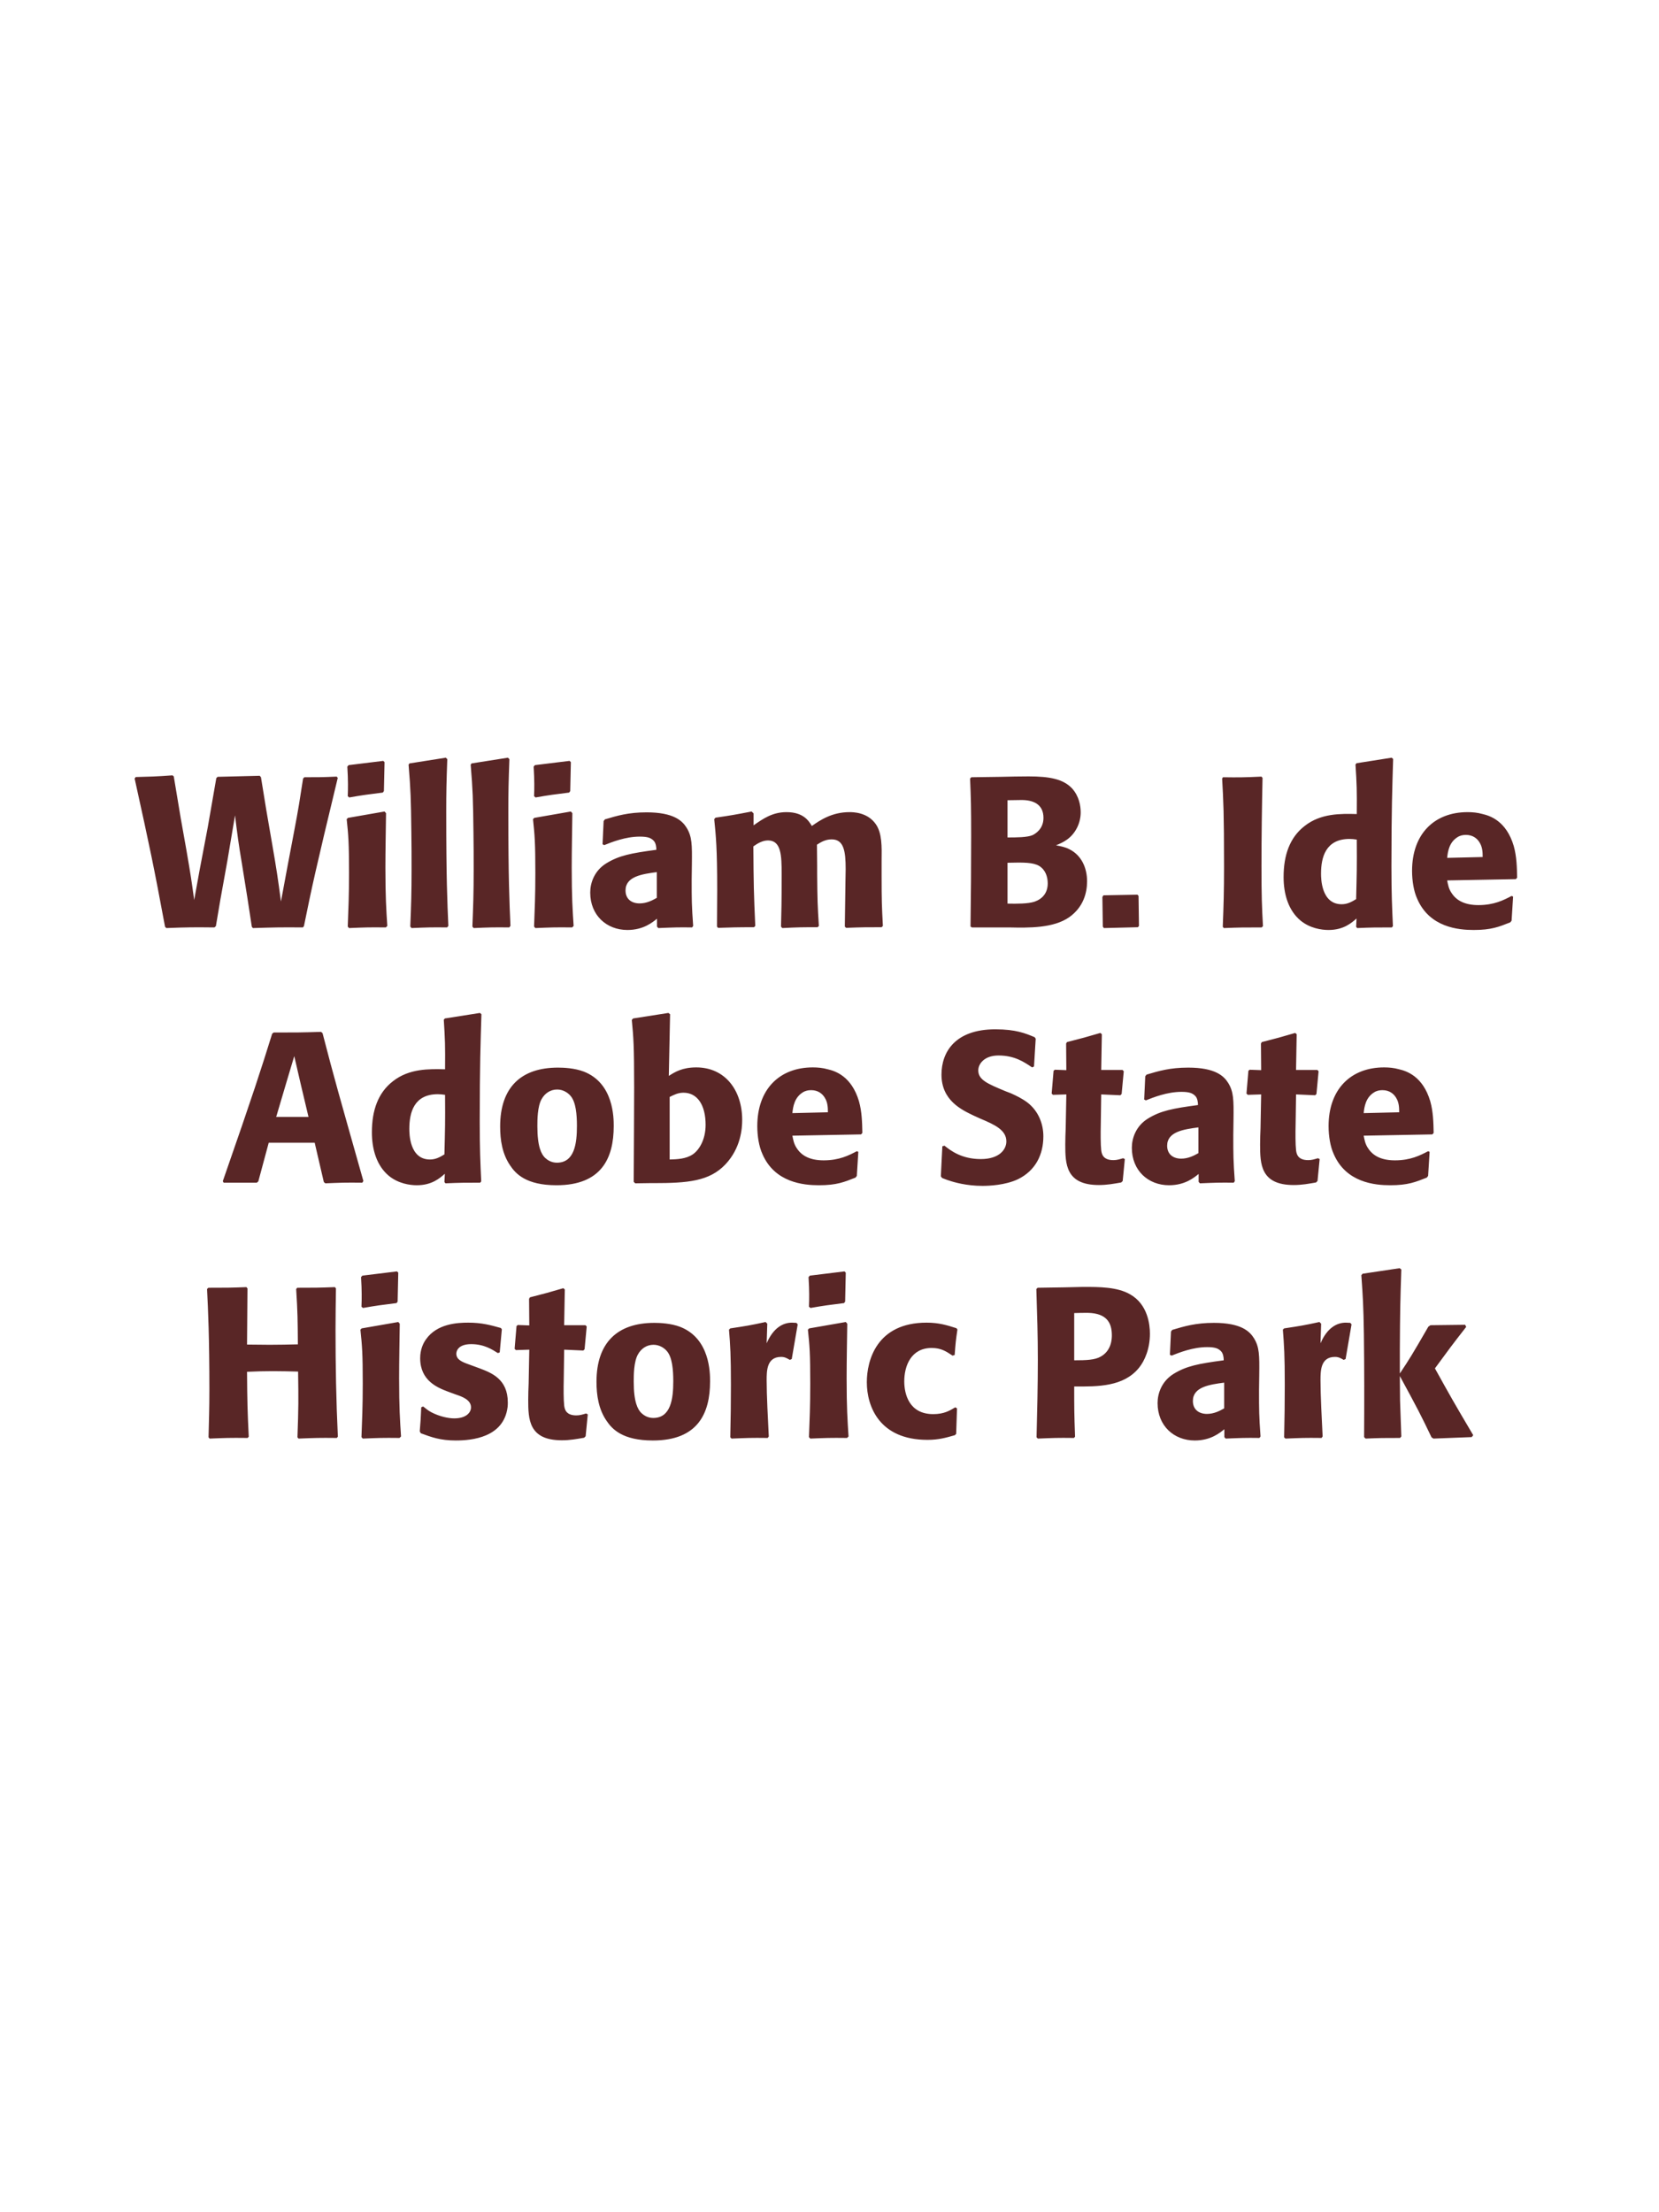 <?xml version="1.0" encoding="UTF-8"?>
<svg xmlns="http://www.w3.org/2000/svg" xmlns:xlink="http://www.w3.org/1999/xlink" width="975" height="1300" viewBox="0 0 975 1300">
<path fill-rule="nonzero" fill="rgb(34.902%, 14.902%, 14.902%)" fill-opacity="1" d="M 178.625 544.25 C 183.25 521.5 185.25 512 198.5 457.125 L 197.875 456.375 C 189 456.75 187.25 456.75 178.875 456.75 L 178.125 457.5 C 176.125 470.375 175.5 474.75 172.75 489.125 L 169.125 508.25 L 165.125 529.75 C 163.25 515.75 162.625 511.5 160.125 497 L 156.5 476 L 153.375 456.75 L 152.625 455.875 L 127.875 456.5 L 127.125 457.25 L 122.125 486 L 117.25 511.625 L 114.125 528.875 C 112.625 518 112.125 514.375 109.5 499.25 L 106.25 481 L 102.125 456.25 L 101.375 455.625 C 90.625 456.375 88.875 456.375 79.75 456.625 L 79.125 457.5 C 88.25 498.875 90.25 508.375 97 544.625 L 97.75 545.375 C 110.375 544.875 113.75 544.875 126 545 L 126.875 544.25 L 129.5 528.75 L 133.625 505.875 L 138.125 479.125 C 139.625 491.375 140 494.5 142.25 508 L 145.375 527.5 L 148 544.625 L 148.625 545.375 C 160.625 545 164.75 544.875 178 545 Z M 227.625 544.125 C 227 534.5 226.5 527.125 226.5 509.875 C 226.5 499.25 226.75 488.5 226.875 477.875 L 226 476.875 L 204.5 480.625 L 203.75 481.375 C 204.75 490.875 205.125 495.25 205.125 513 C 205.125 526.625 204.75 534.25 204.375 544.5 L 205.125 545.375 C 214.125 545 216.625 544.875 226.75 545 L 227.625 544.125 M 225.625 464.875 L 226 447.875 L 225.25 447.125 L 204.875 449.625 L 204.125 450.5 C 204.375 455 204.5 457.625 204.5 460.625 C 204.5 463 204.5 465.5 204.375 467.875 L 205.25 468.625 C 213.75 467.125 216.125 466.875 225 465.75 Z M 263.5 544.125 C 262.875 529.75 262.25 516.625 262.25 477.125 C 262.25 465.25 262.375 459.625 262.875 446.125 L 262 445.25 L 240.625 448.625 L 240.125 449.375 C 241.375 464.625 241.5 468.75 241.75 489 C 241.875 496.375 241.875 503.75 241.875 511.125 C 241.875 524.625 241.625 532.125 241.125 544.5 L 241.875 545.375 C 250.25 545 253.625 544.875 262.75 545 Z M 300 544.125 C 299.375 529.75 298.75 516.625 298.75 477.125 C 298.75 465.25 298.875 459.625 299.375 446.125 L 298.5 445.25 L 277.125 448.625 L 276.625 449.375 C 277.875 464.625 278 468.75 278.25 489 C 278.375 496.375 278.375 503.75 278.375 511.125 C 278.375 524.625 278.125 532.125 277.625 544.5 L 278.375 545.375 C 286.75 545 290.125 544.875 299.25 545 Z M 337.125 544.125 C 336.5 534.5 336 527.125 336 509.875 C 336 499.25 336.25 488.5 336.375 477.875 L 335.5 476.875 L 314 480.625 L 313.25 481.375 C 314.25 490.875 314.625 495.25 314.625 513 C 314.625 526.625 314.25 534.25 313.875 544.5 L 314.625 545.375 C 323.625 545 326.125 544.875 336.25 545 L 337.125 544.125 M 335.125 464.875 L 335.5 447.875 L 334.75 447.125 L 314.375 449.625 L 313.625 450.5 C 313.875 455 314 457.625 314 460.625 C 314 463 314 465.5 313.875 467.875 L 314.75 468.625 C 323.25 467.125 325.625 466.875 334.5 465.75 Z M 406.625 507.75 C 406.75 496.5 406.75 491.625 403.5 486.375 C 401 482.375 396 477.375 380 477.375 C 369.25 477.375 362.625 479.375 355.5 481.5 L 354.75 482.5 L 354.125 496.125 L 355.125 496.625 C 359.5 494.875 367.625 491.625 376 491.625 C 380.625 491.625 382.5 492.375 384.125 494 C 385.375 495.25 385.75 497.5 385.75 499.375 C 370.75 501.375 363.75 502.75 356.25 507.375 C 349.25 511.75 346.875 518.875 346.875 524.5 C 346.875 537.875 356.5 546.5 368.75 546.5 C 378.125 546.5 383.5 542 386.125 539.875 L 386.125 544.5 L 386.875 545.375 C 395.875 545 398.625 544.875 406.75 545 L 407.375 544.125 C 406.5 531.875 406.5 528.75 406.5 517 L 406.625 507.75 M 386 527.625 C 383.375 529.125 380 530.875 375.875 530.875 C 371.375 530.875 367.625 528.5 367.625 523.25 C 367.625 515 377.5 513.625 386 512.5 Z M 518.875 544.125 C 518.25 532.5 518.125 529.25 518.125 515.125 L 518.125 505.75 C 518.25 497.375 518.375 489.625 514.75 484.375 C 509.875 477.25 501.25 477.25 499.25 477.25 C 489 477.25 482.125 481.875 477.125 485.375 C 475.375 482.5 472.25 477.25 462.25 477.25 C 454 477.25 448.625 481 442.875 485 L 442.875 478 L 441.75 476.875 C 432 478.75 429.25 479.25 420.5 480.5 L 419.75 481.375 C 420.75 491.375 421.5 498.25 421.5 523 C 421.5 530.125 421.375 537.375 421.375 544.5 L 422 545.25 C 430 545 432.75 544.875 443.125 544.875 L 443.875 544.125 C 443 524.875 442.875 519.125 442.75 497.375 C 445.375 495.5 448.25 493.875 451.375 493.875 C 459.125 493.875 459.375 502.75 459.375 513.5 C 459.375 531.625 459.25 534.375 459 544.5 L 459.75 545.375 C 469.25 544.875 471.875 544.875 480.5 544.875 L 481.25 544.125 C 480.5 532.25 480.375 528.75 480.25 513.625 L 480.25 509 L 480.125 496.375 C 482.25 495 485 493.25 488.75 493.25 C 495.875 493.25 497 500 497 510.75 C 497 513.125 496.875 515.5 496.875 517.875 C 496.75 522.125 496.625 540.75 496.5 544.5 L 497.25 545.25 C 506.625 544.875 509.375 544.875 518.125 544.875 Z M 593 545 C 604.625 545.25 619 545.5 628.375 539 C 636.625 533.125 638.875 524.875 638.875 517.875 C 638.875 509.875 635.5 502.5 628.375 499 C 626 497.75 623.25 497.25 620.625 496.75 C 624.875 495 629.875 492.75 633.125 486.125 C 634.5 483.25 635.125 480.25 635.125 477.375 C 635.125 473.375 634.125 467.875 630.125 463.375 C 624.875 457.75 616.75 456.25 604.5 456.25 C 600.25 456.25 592.625 456.375 588.375 456.5 L 570.875 456.75 L 570.125 457.5 C 570.625 469.5 570.75 474.125 570.75 491.375 C 570.75 509.125 570.625 526.75 570.375 544.5 L 571.25 545 L 593 545 M 592.125 507 C 601.625 506.75 607.125 506.75 610.75 508.875 C 614.375 511.125 615.75 515.125 615.75 519.125 C 615.75 524.75 612.625 528.25 608 529.875 C 604.25 531.125 597.5 531.125 592.125 531 L 592.125 507 M 592.125 470.25 C 594.75 470.25 598.25 470.125 600.375 470.125 C 607.125 470.125 613.25 472.5 613.25 480.625 C 613.25 487.25 608.375 490 606.875 490.75 C 603.75 492.125 597.125 492.125 592.125 492.125 Z M 668.5 525.75 L 648.5 526.125 L 647.875 527.125 L 648.125 544.5 L 648.75 545.375 L 668.75 544.875 L 669.375 544.125 L 669.125 526.5 Z M 741.375 456.375 C 730.625 456.875 727.75 456.875 718.75 456.75 L 718.25 457.5 C 719 471 719.375 477.375 719.375 509.25 C 719.375 524 719.125 531.625 718.625 544.625 L 719.25 545.375 C 728.625 545 731.125 545 741.5 545 L 742.25 544.25 C 741.625 532.75 741.375 527 741.375 508.875 C 741.375 491.625 741.625 474.375 742 457.125 Z M 818.625 544.25 C 818.125 533 817.75 525.5 817.75 509.125 C 817.75 476.125 818.25 462.5 818.75 446 L 817.875 445.25 L 797.25 448.5 L 796.625 449.25 C 797.375 461 797.5 464.125 797.375 478.375 C 788 478.125 776.25 477.875 766.75 485.375 C 758 492.125 754.375 502.5 754.375 515.375 C 754.375 525.125 757 534.875 764.375 541 C 769.875 545.5 776.625 546.5 780.75 546.5 C 789.625 546.5 794.25 542.375 797.25 539.75 L 797 544.625 L 797.625 545.375 C 806.25 545 808.625 545 818 545 L 818.625 544.25 M 797.375 493.375 C 797.5 510 797.375 513.25 797 528.375 C 794.5 529.875 792 531.375 788.5 531.375 C 776.375 531.375 776.375 515.875 776.375 513.375 C 776.375 503.75 779.125 493 793.125 493 C 794.5 493 795.625 493.125 797.375 493.375 Z M 888.375 526.5 C 883.625 529 878 531.875 868.875 531.875 C 861.375 531.875 856.25 529.5 853.25 525 C 851.375 522.375 851 519.875 850.5 517.375 L 890.875 516.625 L 891.625 515.75 C 891.5 509.625 891.375 503.375 889.625 497.125 C 885.25 482.375 875.625 479.375 871.375 478.375 C 868.25 477.5 865.375 477.25 862.5 477.25 C 842.875 477.25 829.875 490.125 829.875 511.75 C 829.875 517.625 830.875 523.75 832.875 528.125 C 840.125 545 857.125 546.5 866.125 546.5 C 876.5 546.5 881 544.625 887.625 542 L 888.375 541 L 889.25 526.875 L 888.375 526.5 M 850.5 504.125 C 850.875 500.25 851.75 495 856.5 492 C 858 491 859.75 490.625 861.5 490.625 C 865.625 490.625 868.125 492.75 869.5 495 C 871.25 497.75 871.375 500.75 871.375 503.625 Z M 895.625 545 "/>
<path fill-rule="nonzero" fill="rgb(34.902%, 14.902%, 14.902%)" fill-opacity="1" d="M 188.688 606.375 C 176.688 606.75 174.188 606.75 160.812 606.75 L 159.938 607.5 C 153.312 628.75 149.312 641.375 130.938 694.125 L 131.438 695 L 150.938 695 L 151.812 694.25 L 157.938 671.5 L 184.938 671.5 L 190.312 694.625 L 191.188 695.375 C 200.312 695 202.812 694.875 212.938 695 L 213.562 694 C 198.438 640.5 196.688 634.625 189.562 607.125 L 188.688 606.375 M 162.312 656.375 L 168.562 635.25 L 172.938 620.625 L 176.688 636.875 L 181.312 656.375 Z M 282.812 694.25 C 282.312 683 281.938 675.5 281.938 659.125 C 281.938 626.125 282.438 612.5 282.938 596 L 282.062 595.25 L 261.438 598.5 L 260.812 599.25 C 261.562 611 261.688 614.125 261.562 628.375 C 252.188 628.125 240.438 627.875 230.938 635.375 C 222.188 642.125 218.562 652.5 218.562 665.375 C 218.562 675.125 221.188 684.875 228.562 691 C 234.062 695.5 240.812 696.5 244.938 696.5 C 253.812 696.5 258.438 692.375 261.438 689.75 L 261.188 694.625 L 261.812 695.375 C 270.438 695 272.812 695 282.188 695 L 282.812 694.25 M 261.562 643.375 C 261.688 660 261.562 663.25 261.188 678.375 C 258.688 679.875 256.188 681.375 252.688 681.375 C 240.562 681.375 240.562 665.875 240.562 663.375 C 240.562 653.75 243.312 643 257.312 643 C 258.688 643 259.812 643.125 261.562 643.375 Z M 360.688 661.75 C 360.688 656.875 360.688 636.625 343.188 629.75 C 337.688 627.625 331.188 627.375 327.938 627.375 C 306.188 627.375 293.938 639 293.938 662 C 293.938 670 295.188 678.125 299.812 684.875 C 303.062 689.75 309.188 696.5 327.062 696.5 C 353.562 696.5 360.688 680.5 360.688 661.75 M 339.062 661.625 C 339.062 671.875 337.688 683.25 327.312 683.25 C 324.062 683.25 321.812 681.75 320.312 680.375 C 318.188 678.25 315.812 674 315.812 661.875 C 315.812 658.25 315.812 650.25 318.312 645.875 C 320.188 642.5 323.438 640.25 327.438 640.25 C 330.938 640.25 333.812 642.125 335.438 644.125 C 338.438 647.75 339.062 654.875 339.062 661.625 Z M 381.562 695.25 L 384.062 695.25 C 404.062 695.25 416.938 694.25 426.438 684.125 C 435.312 674.625 436.188 663.375 436.188 658.125 C 436.188 640.75 426.188 627.25 409.188 627.25 C 400.938 627.25 396.562 630 393.062 632.25 L 393.812 596 L 392.812 595.25 L 372.062 598.5 L 371.312 599.375 C 372.312 609.875 372.688 614.125 372.688 639.25 C 372.688 650 372.562 671.25 372.438 694.5 L 373.312 695.375 L 381.562 695.25 M 393.562 644.625 C 396.062 643.375 398.438 642.125 401.688 642.125 C 409.938 642.125 414.688 649.5 414.688 661 C 414.688 670 410.688 675.875 407.312 678.25 C 403.188 681.125 397.812 681.25 393.562 681.375 Z M 503.562 676.5 C 498.812 679 493.188 681.875 484.062 681.875 C 476.562 681.875 471.438 679.5 468.438 675 C 466.562 672.375 466.188 669.875 465.688 667.375 L 506.062 666.625 L 506.812 665.75 C 506.688 659.625 506.562 653.375 504.812 647.125 C 500.438 632.375 490.812 629.375 486.562 628.375 C 483.438 627.5 480.562 627.25 477.688 627.25 C 458.062 627.25 445.062 640.125 445.062 661.75 C 445.062 667.625 446.062 673.75 448.062 678.125 C 455.312 695 472.312 696.5 481.312 696.5 C 491.688 696.5 496.188 694.625 502.812 692 L 503.562 691 L 504.438 676.875 L 503.562 676.5 M 465.688 654.125 C 466.062 650.25 466.938 645 471.688 642 C 473.188 641 474.938 640.625 476.688 640.625 C 480.812 640.625 483.312 642.75 484.688 645 C 486.438 647.75 486.562 650.75 486.562 653.625 Z M 590.938 641.25 C 580.438 636.875 574.938 634.625 574.938 629 C 574.938 625.125 578.562 620.25 586.812 620.25 C 596.312 620.25 601.938 624.125 606.562 627.25 L 607.688 626.75 L 608.688 610.375 L 608.062 609.5 C 602.688 607.25 597.062 604.875 584.938 604.875 C 561.438 604.875 553.312 618.125 553.312 631.5 C 553.312 646.625 565.062 652.125 572.062 655.5 L 576.188 657.375 C 584.812 661 591.438 664.125 591.438 670.75 C 591.438 675.5 587.312 681.125 576.438 681.125 C 565.062 681.125 558.688 676.125 555.062 673.25 L 553.812 673.625 L 552.938 691.25 L 553.688 692.25 C 555.062 692.75 556.438 693.375 557.812 693.75 C 560.688 694.75 568.062 696.875 577.438 696.875 C 581.188 696.875 590.688 696.5 598.188 693 C 608.688 687.875 613.188 678.375 613.188 667.75 C 613.188 660.625 610.438 653 603.812 647.875 C 600.438 645.375 597.188 643.875 594.188 642.5 Z M 660.062 680.625 C 657.938 681.25 656.438 681.75 654.312 681.75 C 647.938 681.75 647.438 677.75 647.188 675.875 C 646.812 672.625 646.812 665.75 646.938 660.75 L 647.188 643.125 L 658.438 643.625 L 659.188 642.875 L 660.438 629.5 L 659.688 628.75 L 647.188 628.75 L 647.562 607.75 L 646.688 607 C 638.188 609.5 635.938 610.125 627.062 612.375 L 626.562 613.25 L 626.688 628.875 L 619.938 628.625 L 619.188 629.25 L 618.062 642.625 L 618.812 643.375 L 626.688 643.125 L 626.312 663 C 626.188 666.125 626.062 669.25 626.062 672.5 C 626.062 684 626.312 696.375 645.812 696.375 C 650.688 696.375 654.562 695.625 658.938 694.875 L 659.812 694 L 661.062 681.125 Z M 724.938 657.75 C 725.062 646.5 725.062 641.625 721.812 636.375 C 719.312 632.375 714.312 627.375 698.312 627.375 C 687.562 627.375 680.938 629.375 673.812 631.5 L 673.062 632.5 L 672.438 646.125 L 673.438 646.625 C 677.812 644.875 685.938 641.625 694.312 641.625 C 698.938 641.625 700.812 642.375 702.438 644 C 703.688 645.25 704.062 647.5 704.062 649.375 C 689.062 651.375 682.062 652.75 674.562 657.375 C 667.562 661.75 665.188 668.875 665.188 674.5 C 665.188 687.875 674.812 696.5 687.062 696.5 C 696.438 696.5 701.812 692 704.438 689.875 L 704.438 694.5 L 705.188 695.375 C 714.188 695 716.938 694.875 725.062 695 L 725.688 694.125 C 724.812 681.875 724.812 678.75 724.812 667 L 724.938 657.75 M 704.312 677.625 C 701.688 679.125 698.312 680.875 694.188 680.875 C 689.688 680.875 685.938 678.5 685.938 673.25 C 685.938 665 695.812 663.625 704.312 662.5 Z M 774.562 680.625 C 772.438 681.25 770.938 681.75 768.812 681.75 C 762.438 681.75 761.938 677.75 761.688 675.875 C 761.312 672.625 761.312 665.75 761.438 660.75 L 761.688 643.125 L 772.938 643.625 L 773.688 642.875 L 774.938 629.5 L 774.188 628.75 L 761.688 628.75 L 762.062 607.75 L 761.188 607 C 752.688 609.5 750.438 610.125 741.562 612.375 L 741.062 613.25 L 741.188 628.875 L 734.438 628.625 L 733.688 629.25 L 732.562 642.625 L 733.312 643.375 L 741.188 643.125 L 740.812 663 C 740.688 666.125 740.562 669.25 740.562 672.5 C 740.562 684 740.812 696.375 760.312 696.375 C 765.188 696.375 769.062 695.625 773.438 694.875 L 774.312 694 L 775.562 681.125 Z M 839.312 676.5 C 834.562 679 828.938 681.875 819.812 681.875 C 812.312 681.875 807.188 679.5 804.188 675 C 802.312 672.375 801.938 669.875 801.438 667.375 L 841.812 666.625 L 842.562 665.75 C 842.438 659.625 842.312 653.375 840.562 647.125 C 836.188 632.375 826.562 629.375 822.312 628.375 C 819.188 627.5 816.312 627.25 813.438 627.25 C 793.812 627.25 780.812 640.125 780.812 661.75 C 780.812 667.625 781.812 673.75 783.812 678.125 C 791.062 695 808.062 696.5 817.062 696.5 C 827.438 696.5 831.938 694.625 838.562 692 L 839.312 691 L 840.188 676.875 L 839.312 676.5 M 801.438 654.125 C 801.812 650.25 802.688 645 807.438 642 C 808.938 641 810.688 640.625 812.438 640.625 C 816.562 640.625 819.062 642.75 820.438 645 C 822.188 647.75 822.312 650.75 822.312 653.625 Z M 846.562 695 "/>
<path fill-rule="nonzero" fill="rgb(34.902%, 14.902%, 14.902%)" fill-opacity="1" d="M 196.812 756.375 C 186.812 756.75 185.188 756.75 174.688 756.75 L 174.062 757.5 C 174.938 771.625 174.938 775.25 175.062 790 C 169.562 790.125 164.062 790.25 158.438 790.25 C 154.062 790.25 149.562 790.125 145.188 790.125 L 145.438 757.125 L 144.812 756.375 C 135.188 756.75 133.312 756.75 122.438 756.75 L 121.688 757.5 C 122.312 770.375 123.062 785.75 123.062 816.75 C 123.062 828 122.812 834.125 122.562 844.625 L 123.188 845.375 C 132.312 845 134.562 844.875 145.562 845 L 146.188 844.25 C 145.438 828.75 145.312 824.25 145.188 806.125 C 150.688 805.875 155.312 805.75 160.188 805.75 C 165.188 805.75 170.188 805.875 175.188 806 C 175.438 822.875 175.438 827 174.812 844.625 L 175.438 845.375 C 184.812 845 187.312 844.875 197.938 845 L 198.562 844.25 C 197.562 823.25 197.188 802.375 197.188 781.375 C 197.188 772.625 197.312 766.75 197.438 757.125 Z M 235.688 844.125 C 235.062 834.5 234.562 827.125 234.562 809.875 C 234.562 799.25 234.812 788.5 234.938 777.875 L 234.062 776.875 L 212.562 780.625 L 211.812 781.375 C 212.812 790.875 213.188 795.25 213.188 813 C 213.188 826.625 212.812 834.25 212.438 844.5 L 213.188 845.375 C 222.188 845 224.688 844.875 234.812 845 L 235.688 844.125 M 233.688 764.875 L 234.062 747.875 L 233.312 747.125 L 212.938 749.625 L 212.188 750.5 C 212.438 755 212.562 757.625 212.562 760.625 C 212.562 763 212.562 765.5 212.438 767.875 L 213.312 768.625 C 221.812 767.125 224.188 766.875 233.062 765.75 Z M 275.812 801.875 C 271.562 800.375 268.188 799 268.188 795.5 C 268.188 794 269.188 789.875 276.938 789.875 C 284.562 789.875 289.438 793.125 292.562 795.125 L 293.688 794.75 L 294.938 781.125 L 294.312 780.375 C 288.438 778.75 283.312 777.25 275.188 777.25 C 269.062 777.25 256.812 777.75 250.312 787.125 C 248.688 789.375 246.938 793.125 246.938 798.125 C 246.938 811.5 257.312 815.5 263.188 817.75 L 267.938 819.5 C 271.312 820.625 276.812 822.5 276.812 827 C 276.812 830.125 273.938 833.5 266.938 833.5 C 263.438 833.5 258.312 832.375 253.688 830 C 251.562 828.875 250.562 828 248.688 826.5 L 247.562 827 C 247.312 833.5 247.188 834.875 246.688 841.125 L 247.312 842.25 C 253.438 844.5 258.688 846.5 267.812 846.5 C 277.312 846.5 296.062 844.75 298.312 826.875 C 298.438 825.875 298.438 825 298.438 824.125 C 298.438 810.375 288.812 806.75 281.938 804.125 Z M 344.438 830.625 C 342.312 831.25 340.812 831.75 338.688 831.75 C 332.312 831.75 331.812 827.75 331.562 825.875 C 331.188 822.625 331.188 815.75 331.312 810.75 L 331.562 793.125 L 342.812 793.625 L 343.562 792.875 L 344.812 779.5 L 344.062 778.75 L 331.562 778.75 L 331.938 757.75 L 331.062 757 C 322.562 759.5 320.312 760.125 311.438 762.375 L 310.938 763.25 L 311.062 778.875 L 304.312 778.625 L 303.562 779.25 L 302.438 792.625 L 303.188 793.375 L 311.062 793.125 L 310.688 813 C 310.562 816.125 310.438 819.25 310.438 822.5 C 310.438 834 310.688 846.375 330.188 846.375 C 335.062 846.375 338.938 845.625 343.312 844.875 L 344.188 844 L 345.438 831.125 Z M 417.312 811.75 C 417.312 806.875 417.312 786.625 399.812 779.75 C 394.312 777.625 387.812 777.375 384.562 777.375 C 362.812 777.375 350.562 789 350.562 812 C 350.562 820 351.812 828.125 356.438 834.875 C 359.688 839.75 365.812 846.5 383.688 846.5 C 410.188 846.5 417.312 830.5 417.312 811.75 M 395.688 811.625 C 395.688 821.875 394.312 833.25 383.938 833.25 C 380.688 833.25 378.438 831.75 376.938 830.375 C 374.812 828.25 372.438 824 372.438 811.875 C 372.438 808.25 372.438 800.25 374.938 795.875 C 376.812 792.5 380.062 790.25 384.062 790.25 C 387.562 790.25 390.438 792.125 392.062 794.125 C 395.062 797.75 395.688 804.875 395.688 811.625 Z M 465.312 798.625 L 468.812 778.25 L 468.062 777.375 C 467.188 777.375 466.312 777.25 465.438 777.25 C 460.312 777.25 454.562 780.125 450.562 789.375 L 450.938 777.875 L 449.938 776.875 C 440.688 778.875 438.312 779.25 429.188 780.625 L 428.438 781.375 C 429.188 790.75 429.562 796.375 429.562 813.75 C 429.562 824 429.438 834.25 429.188 844.625 L 429.938 845.375 C 439.188 845 441.188 844.875 451.188 845 L 451.812 844.125 C 451.312 834 450.562 819.875 450.562 811.25 C 450.562 805.625 450.562 797.375 459.062 797.375 C 461.188 797.375 462.438 798.125 464.188 799.125 Z M 498.688 844.125 C 498.062 834.5 497.562 827.125 497.562 809.875 C 497.562 799.25 497.812 788.5 497.938 777.875 L 497.062 776.875 L 475.562 780.625 L 474.812 781.375 C 475.812 790.875 476.188 795.25 476.188 813 C 476.188 826.625 475.812 834.25 475.438 844.5 L 476.188 845.375 C 485.188 845 487.688 844.875 497.812 845 L 498.688 844.125 M 496.688 764.875 L 497.062 747.875 L 496.312 747.125 L 475.938 749.625 L 475.188 750.5 C 475.438 755 475.562 757.625 475.562 760.625 C 475.562 763 475.562 765.5 475.438 767.875 L 476.312 768.625 C 484.812 767.125 487.188 766.875 496.062 765.75 Z M 561.438 827 C 558.062 829 554.812 831 548.438 831 C 534.312 831 531.438 819.25 531.438 811.75 C 531.438 802.625 535.438 792.125 547.562 792.125 C 553.062 792.125 556.062 794.125 559.812 796.625 L 561.062 796.25 C 561.562 789.625 561.688 787.875 562.688 781.25 L 562.062 780.5 C 556.562 778.75 551.812 777.25 544.562 777.25 C 515.188 777.25 509.438 799.5 509.438 812.25 C 509.438 826.625 516.938 846.125 545.062 846.125 C 551.688 846.125 555.938 844.875 561.188 843.375 L 561.938 842.625 L 562.438 827.625 Z M 625.688 756.5 L 609.812 756.75 L 609.062 757.5 C 609.562 773.75 609.938 784.625 609.938 799 C 609.938 814.25 609.562 829.375 609.188 844.625 L 609.938 845.375 C 619.188 845 621.188 844.875 631.188 845 L 631.812 844.25 C 631.312 830.625 631.312 827.5 631.312 814.75 C 645.312 814.875 660.312 814.875 669.312 803.875 C 672.812 799.625 675.812 792.5 675.812 783.75 C 675.812 778.375 674.562 766.5 664.188 760.625 C 656.688 756.25 646.062 756.25 636.688 756.25 L 625.688 756.5 M 631.312 771.625 C 634.062 771.5 636.688 771.5 639.438 771.5 C 650.438 771.75 653.438 777.375 653.438 784.625 C 653.438 786.375 653.438 793.625 646.812 797.25 C 643.438 799.125 638.812 799.375 631.312 799.375 Z M 740.062 807.75 C 740.188 796.5 740.188 791.625 736.938 786.375 C 734.438 782.375 729.438 777.375 713.438 777.375 C 702.688 777.375 696.062 779.375 688.938 781.5 L 688.188 782.5 L 687.562 796.125 L 688.562 796.625 C 692.938 794.875 701.062 791.625 709.438 791.625 C 714.062 791.625 715.938 792.375 717.562 794 C 718.812 795.25 719.188 797.5 719.188 799.375 C 704.188 801.375 697.188 802.75 689.688 807.375 C 682.688 811.75 680.312 818.875 680.312 824.5 C 680.312 837.875 689.938 846.5 702.188 846.5 C 711.562 846.5 716.938 842 719.562 839.875 L 719.562 844.5 L 720.312 845.375 C 729.312 845 732.062 844.875 740.188 845 L 740.812 844.125 C 739.938 831.875 739.938 828.75 739.938 817 L 740.062 807.75 M 719.438 827.625 C 716.812 829.125 713.438 830.875 709.312 830.875 C 704.812 830.875 701.062 828.5 701.062 823.25 C 701.062 815 710.938 813.625 719.438 812.5 Z M 790.812 798.625 L 794.312 778.25 L 793.562 777.375 C 792.688 777.375 791.812 777.25 790.938 777.25 C 785.812 777.25 780.062 780.125 776.062 789.375 L 776.438 777.875 L 775.438 776.875 C 766.188 778.875 763.812 779.25 754.688 780.625 L 753.938 781.375 C 754.688 790.75 755.062 796.375 755.062 813.75 C 755.062 824 754.938 834.25 754.688 844.625 L 755.438 845.375 C 764.688 845 766.688 844.875 776.688 845 L 777.312 844.125 C 776.812 834 776.062 819.875 776.062 811.25 C 776.062 805.625 776.062 797.375 784.562 797.375 C 786.688 797.375 787.938 798.125 789.688 799.125 Z M 865.812 843.375 C 854.062 823.5 852.812 821.25 843.312 804.125 C 851.938 792.375 852.812 791.125 861.688 779.75 L 861.062 778.5 L 840.688 778.75 L 839.438 779.625 C 829.688 796.5 828.438 798.5 822.688 807.125 L 822.688 793.25 C 822.812 769.875 822.938 764.875 823.562 746 L 822.562 745.25 L 800.812 748.5 L 800.062 749.375 C 800.938 761.5 801.312 767.375 801.562 783.75 C 801.812 804 801.812 824.25 801.688 844.5 L 802.562 845.375 C 810.938 845 813.312 845 822.812 845 L 823.562 844.125 L 822.812 823 L 822.688 808.625 C 833.562 828.625 834.938 831.375 841.312 844.625 L 842.438 845.375 L 864.938 844.5 Z M 864.312 845 "/>
</svg>
